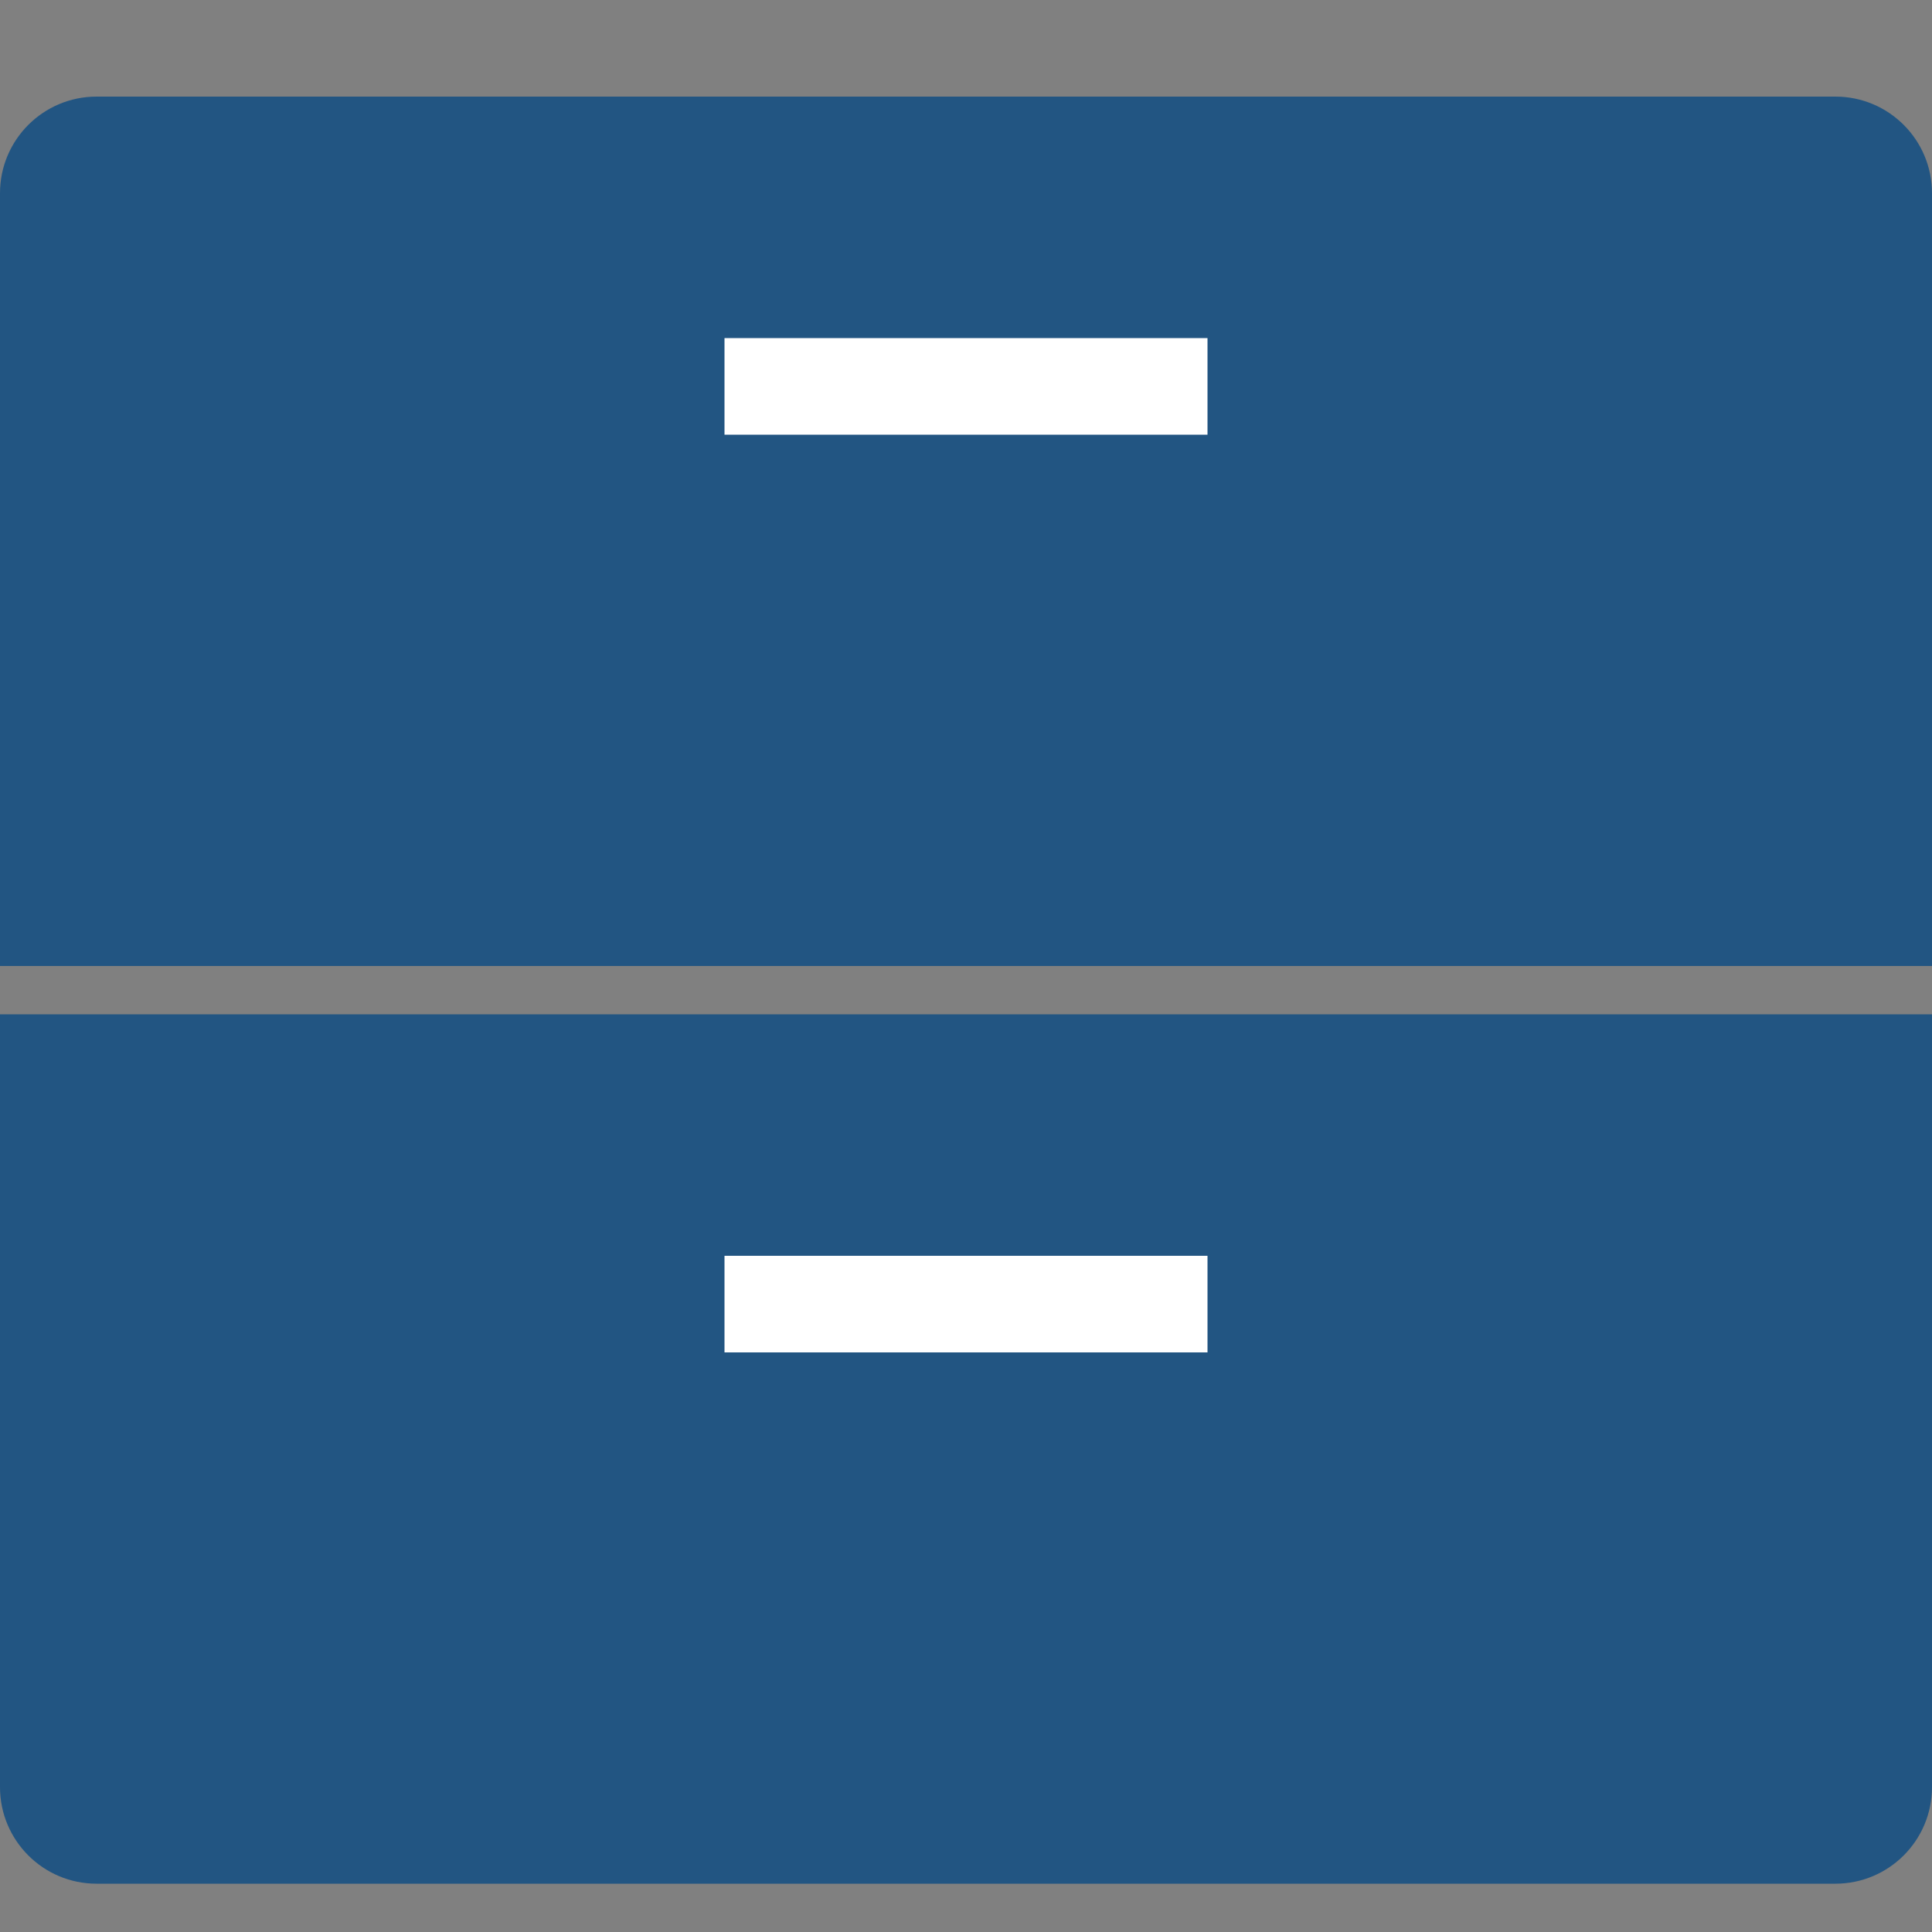 <?xml version="1.0" encoding="UTF-8"?>
<svg width="40px" height="40px" viewBox="0 0 40 40" version="1.1" xmlns="http://www.w3.org/2000/svg" xmlns:xlink="http://www.w3.org/1999/xlink">
    <rect x="0" y="0" width="40" height="40" fill="#808080" stroke="none"/>
    <!-- Generator: Sketch 46.1 (44463) - http://www.bohemiancoding.com/sketch -->
    <title>_cabinet</title>
    <desc>Created with Sketch.</desc>
    <defs></defs>
    <g id="Page-1" stroke="none" stroke-width="1" fill="none" fill-rule="evenodd">
        <g id="_cabinet">
            <g id="Group-2" transform="translate(0, 2)">
                <g id="Group" transform="translate(0, 19)">
                    <path d="M0,-1.51267887e-13 L40,-1.51267887e-13 L40,16 L40,16 C40,17.105 39.105,18 38,18 L2,18 L2,18 C0.895,18 1.3527075e-16,17.105 0,16 L0,-1.51267887e-13 Z" id="Rectangle-62" fill="#225582"></path>
                    <polygon id="Rectangle-16" fill="#FFFFFF" points="15 5 25 5 25 7 15 7"></polygon>
                </g>
                <g id="Group">
                    <path d="M2,-0 L38,-0 L38,-0 C39.105,-0 40,0.895 40,2 L40,18 L0,18 L0,2 L0,2 C-1.3527075e-16,0.895 0.895,-0 2,-0 Z" id="Rectangle-62" fill="#225582"></path>
                    <polygon id="Rectangle-16" fill="#FFFFFF" points="15 5 25 5 25 7 15 7"></polygon>
                </g>
            </g>
        </g>
    </g>
</svg>